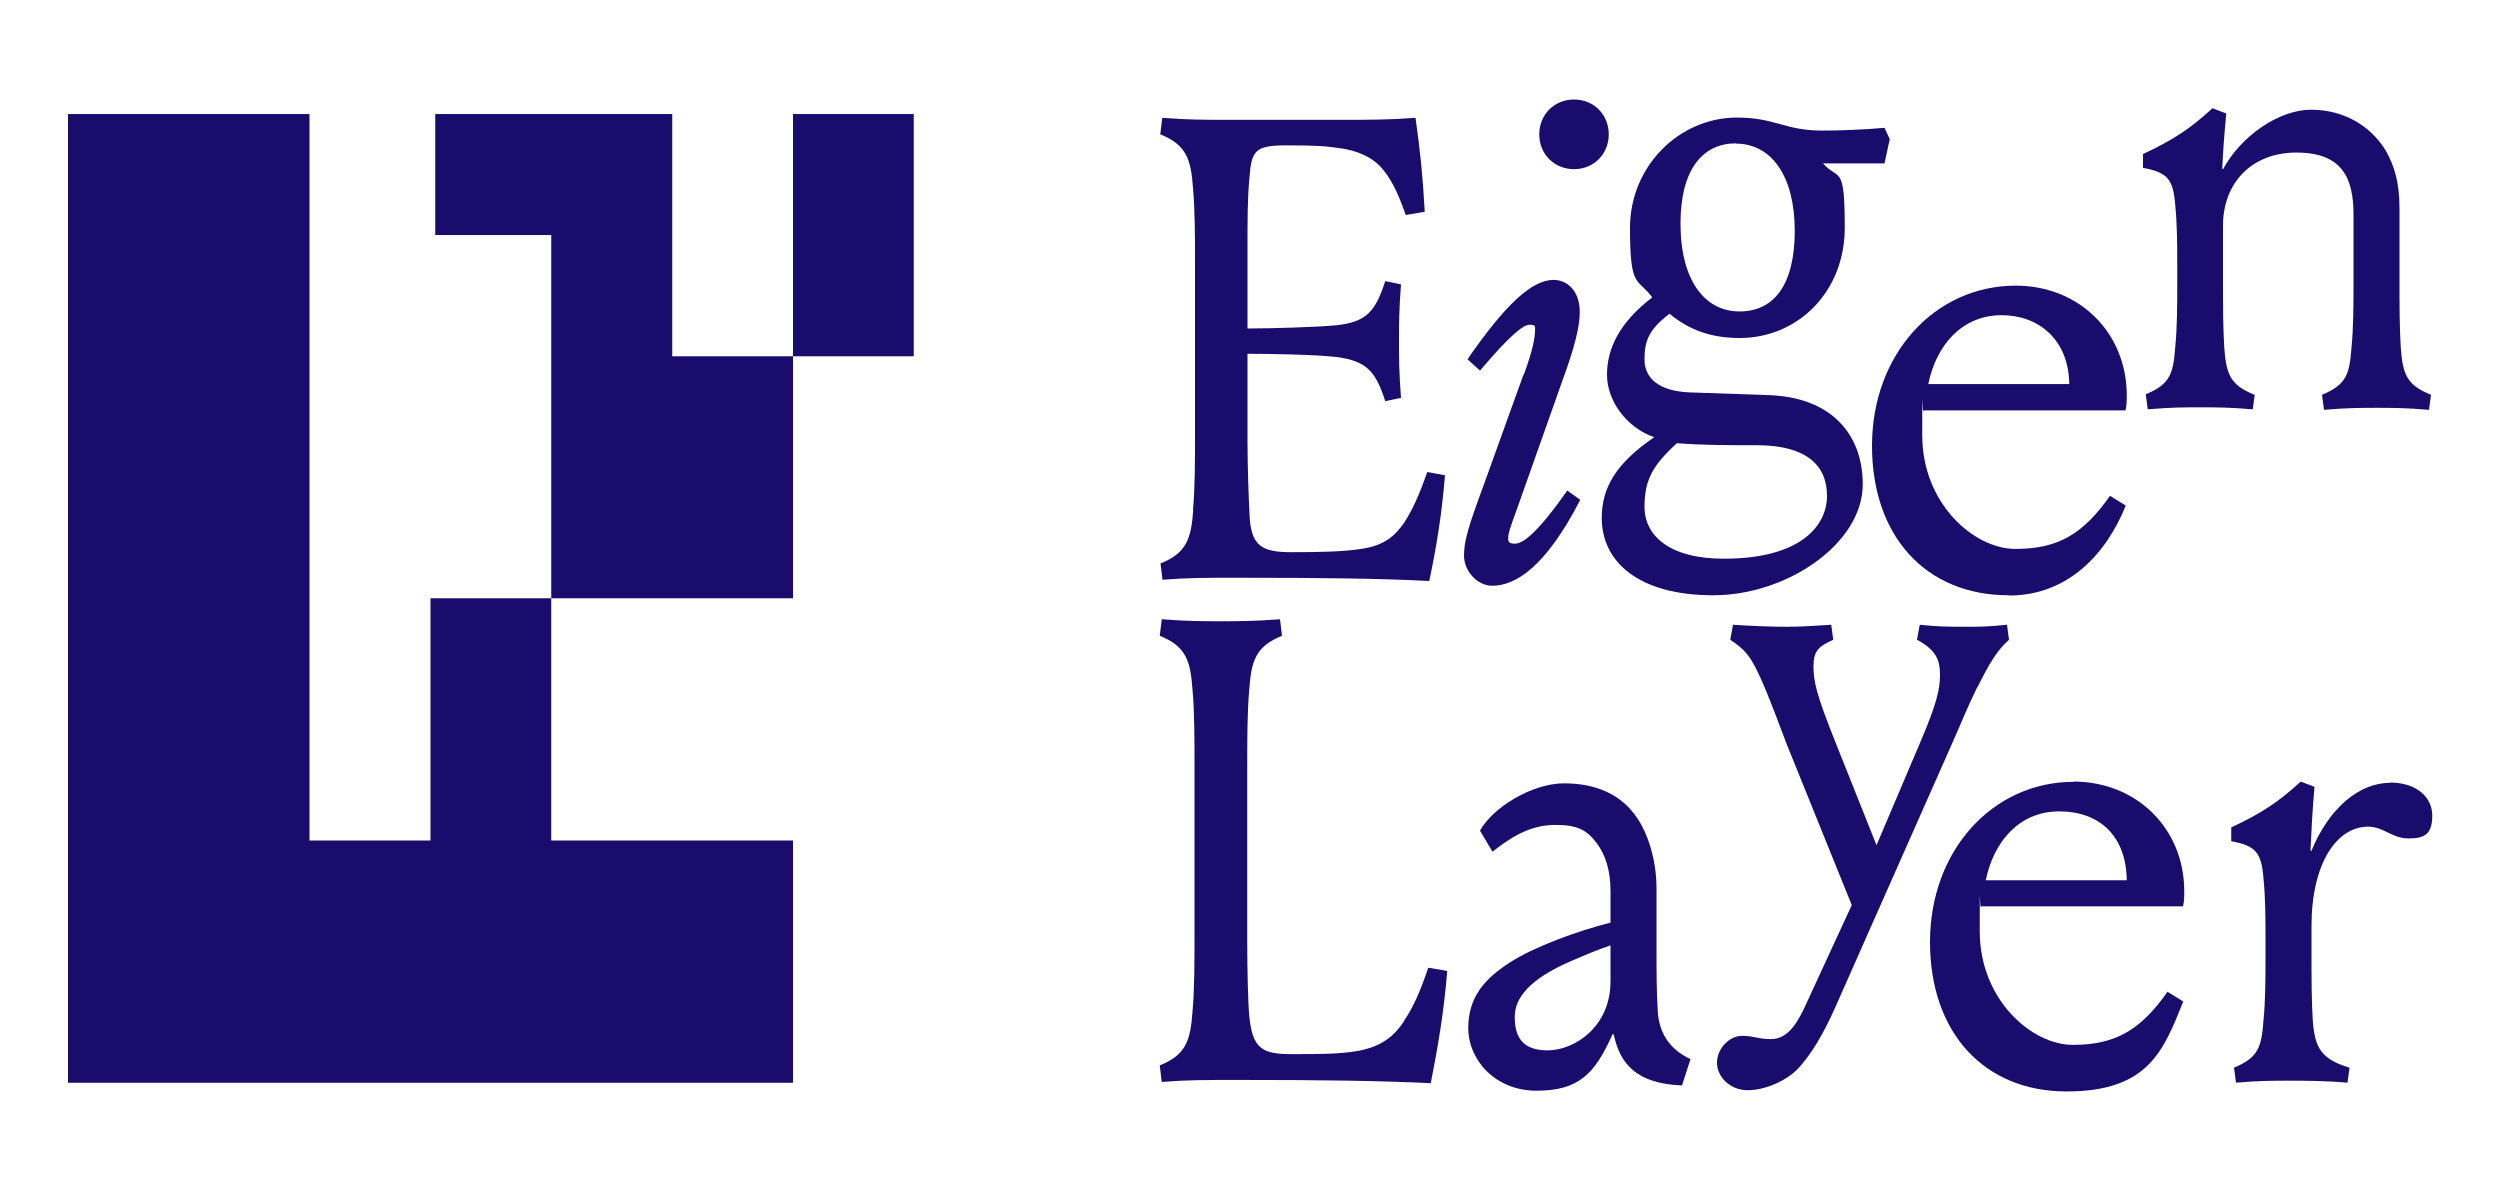 <svg width="416" height="198" viewBox="0 0 416 198" fill="none" xmlns="http://www.w3.org/2000/svg">
<path d="M198.557 84.797C198.224 89.591 197.475 92.008 193.107 93.759L193.44 96.469C197.683 96.135 200.637 96.135 205.962 96.135C219.939 96.135 229.882 96.26 237.827 96.677C239.034 91.008 239.907 85.631 240.448 79.086L237.494 78.544C236.08 82.588 234.998 84.88 233.667 86.965C232.045 89.257 230.298 90.8 226.47 91.341C223.517 91.8 219.814 91.883 214.906 91.883C209.997 91.883 208.125 90.925 207.917 85.547C207.792 83.38 207.584 77.461 207.584 73.626V58.87C211.203 58.87 218.941 58.995 222.435 59.411C227.344 60.078 228.883 61.704 230.506 66.748L233.126 66.206C232.794 61.954 232.794 59.411 232.794 56.702C232.794 53.992 232.794 51.575 233.126 47.323L230.506 46.781C228.883 51.825 227.344 53.576 222.435 54.117C218.941 54.451 211.328 54.659 207.584 54.659V40.695C207.584 36.777 207.584 32.817 207.917 29.44C208.25 25.064 208.874 24.188 214.032 24.188C219.19 24.188 220.688 24.313 223.434 24.73C225.514 25.064 228.01 25.939 229.674 27.69C231.296 29.44 232.502 31.733 233.917 35.776L237.078 35.234C236.746 29.232 236.33 25.189 235.539 19.603C231.296 19.936 227.885 19.936 223.434 19.936H203.341C200.595 19.936 197.683 19.936 193.398 19.603L193.066 22.354C197.434 24.105 198.182 26.523 198.515 31.316C198.848 34.901 198.848 39.736 198.848 43.571V72.625C198.848 76.46 198.848 81.254 198.515 84.88L198.557 84.797Z" fill="#1A0C6D"/>
<path d="M253.51 62.329L246.979 80.462C244.358 87.548 243.61 89.966 243.61 92.467C243.61 94.968 245.773 97.469 248.31 97.469C252.138 97.469 257.171 94.426 262.954 83.171L260.79 81.629C255.424 89.257 253.261 90.466 252.054 90.466C250.848 90.466 250.973 89.924 250.973 89.382C250.973 88.84 251.181 88.09 252.387 84.797L259.501 64.705C261.123 60.203 262.87 55.41 262.87 51.908C262.87 48.407 260.79 46.573 258.502 46.573C254.883 46.573 250.432 50.741 244.192 59.786L246.272 61.662C251.306 55.743 253.469 54.034 254.55 54.034C255.632 54.034 255.424 54.368 255.424 55.035C255.424 56.118 255.091 58.203 253.552 62.371L253.51 62.329Z" fill="#1A0C6D"/>
<path d="M261.914 28.148C265.2 28.148 267.696 25.647 267.696 22.354C267.696 19.061 265.2 16.56 261.914 16.56C258.627 16.56 256.131 19.061 256.131 22.354C256.131 25.647 258.627 28.148 261.914 28.148Z" fill="#1A0C6D"/>
<path d="M309.962 80.587C309.962 72.375 304.845 66.081 294.237 65.747L281.05 65.289C276.141 65.08 273.645 62.996 273.645 59.828C273.645 56.66 274.394 54.826 277.805 52.2C280.966 54.826 284.586 56.243 289.494 56.243C299.104 56.243 306.966 48.615 306.966 37.902C306.966 27.189 306.01 30.149 303.347 27.189H313.581L314.454 23.146L313.581 21.27C309.754 21.604 305.926 21.729 303.222 21.729C296.982 21.729 295.36 19.561 289.037 19.561C279.427 19.561 271.232 27.648 271.232 37.902C271.232 48.157 272.438 46.114 274.934 49.49C269.36 53.742 267.405 58.119 267.405 62.371C267.405 66.623 270.566 71.125 275.267 72.75C269.027 77.002 266.531 81.045 266.531 86.173C266.531 93.592 272.771 99.053 285.085 99.053C297.398 99.053 309.962 90.424 309.962 80.587ZM288.829 23.896C294.819 23.896 298.646 29.357 298.646 38.403C298.646 47.448 295.152 51.825 289.453 51.825C283.754 51.825 279.635 46.781 279.635 37.194C279.635 28.023 283.462 23.855 288.829 23.855V23.896ZM286.832 92.967C277.68 92.967 273.645 89.049 273.645 84.338C273.645 79.628 275.184 77.336 279.011 73.751C283.504 74.084 287.414 74.084 292.323 74.084C300.518 74.084 304.013 77.377 304.013 82.504C304.013 87.632 299.437 92.967 286.874 92.967H286.832Z" fill="#1A0C6D"/>
<path d="M334.298 99.095C343.99 99.095 350.438 92.3 353.725 84.13L351.104 82.504C346.611 88.924 342.368 91.341 335.379 91.341C328.39 91.341 319.862 83.713 319.862 72.459C319.862 61.204 319.862 69.624 320.07 68.29H353.683C353.891 67.415 353.891 66.664 353.891 65.789C353.891 55.285 345.904 47.531 335.421 47.531C321.901 47.531 311.501 58.995 311.501 74.168C311.501 89.341 320.57 99.053 334.214 99.053L334.298 99.095ZM333.091 52.45C339.206 52.45 344.24 56.493 344.323 63.913H320.861C322.192 57.452 326.435 52.45 333.091 52.45Z" fill="#1A0C6D"/>
<path d="M375.149 65.694C371.114 64.069 370.448 62.318 370.115 57.816C369.907 54.44 369.907 50.605 369.907 47.228V37.516C369.907 30.513 374.608 25.386 382.138 25.386C389.667 25.386 391.622 29.554 391.622 35.64V47.228C391.622 50.605 391.622 54.44 391.29 57.816C390.957 62.318 390.416 64.027 386.381 65.694L386.714 68.195C390.541 67.862 392.954 67.862 395.45 67.862C397.946 67.862 400.358 67.862 404.186 68.195L404.518 65.694C400.483 64.069 399.818 62.318 399.485 57.816C399.277 54.44 399.277 50.605 399.277 47.228V34.681C399.277 30.304 398.403 27.595 396.989 25.052C394.368 20.8 389.875 18.258 384.55 18.258C379.226 18.258 372.861 22.634 369.907 28.178L369.782 28.053C369.907 25.302 370.115 22.384 370.448 18.883L368.16 18.008C364.333 21.509 361.629 23.26 356.595 25.636V27.928C360.547 28.679 361.629 29.679 361.962 34.139C362.294 37.516 362.294 41.017 362.294 44.394V47.145C362.294 50.521 362.294 54.356 361.962 57.733C361.629 62.234 361.088 63.944 357.053 65.611L357.386 68.112C361.213 67.778 363.626 67.778 366.122 67.778C368.618 67.778 371.03 67.778 374.858 68.112L375.19 65.611L375.149 65.694Z" fill="#1A0C6D"/>
<path d="M233.667 169.863C232.045 172.364 229.965 174.115 226.013 174.865C222.851 175.407 219.773 175.407 214.864 175.407C209.955 175.407 208.416 174.448 207.875 169.071C207.667 166.904 207.542 160.984 207.542 157.149V127.012C207.542 123.177 207.542 118.383 207.875 114.757C208.208 109.963 208.957 107.545 213.325 105.795L212.992 103.043C208.749 103.377 205.795 103.377 203.05 103.377C200.304 103.377 197.6 103.377 193.315 103.043L192.982 105.795C197.35 107.545 198.099 109.963 198.432 114.757C198.765 118.341 198.765 123.177 198.765 127.012V156.066C198.765 159.901 198.765 164.694 198.432 168.321C198.099 173.115 197.35 175.532 192.982 177.283L193.315 180.034C197.558 179.701 200.512 179.701 205.878 179.701C219.856 179.701 229.466 179.826 238.077 180.243C239.283 174.115 240.24 168.571 240.822 161.568L237.661 161.026C236.246 165.278 235.04 167.779 233.626 169.863H233.667Z" fill="#1A0C6D"/>
<path d="M275.85 168.196C275.642 164.819 275.642 161.651 275.642 158.275V147.812C275.642 142.894 274.102 138.517 272.355 136.016C269.734 132.181 265.574 130.347 260.25 130.347C254.925 130.347 248.352 134.39 246.272 138.225L248.352 141.726C252.054 138.767 255.133 137.266 258.835 137.266C262.538 137.266 264.077 138.142 265.699 140.309C267.114 142.185 267.987 144.811 267.987 148.187V153.523C262.413 154.94 255.216 157.566 251.181 160.192C246.938 162.944 244.317 165.987 244.317 171.114C244.317 176.241 248.685 181.493 255.674 181.493C262.662 181.493 265.366 178.742 268.32 172.114H268.528C269.526 177.033 272.355 180.326 279.885 180.618L281.299 176.241C277.805 174.615 276.058 171.864 275.85 168.279V168.196ZM267.987 163.319C267.987 170.864 261.997 174.782 257.504 174.782C253.011 174.782 252.054 172.156 252.054 169.196C252.054 166.237 254.218 162.985 261.664 159.817C263.744 158.942 265.699 158.067 267.987 157.316V163.319Z" fill="#1A0C6D"/>
<path d="M329.056 114.34C331.136 110.171 332.342 108.212 334.298 106.461L333.965 103.96C330.803 104.294 329.264 104.294 326.851 104.294C324.438 104.294 322.608 104.294 319.446 103.96L318.989 106.461C322.275 108.212 322.816 109.963 322.816 112.256C322.816 114.548 322.4 116.841 319.446 123.719L312.25 140.643L305.469 123.635C302.182 115.424 301.766 113.381 301.766 110.838C301.766 108.296 302.64 107.545 305.053 106.461L304.72 103.96C301.558 104.169 299.562 104.294 297.19 104.294C294.819 104.294 291.533 104.169 288.371 103.96L287.914 106.461C290.534 108.212 291.283 109.213 292.947 112.797C294.694 116.716 296.109 120.759 297.315 123.844L308.131 150.605L300.269 167.654C298.646 171.155 296.982 172.906 294.694 172.906C292.406 172.906 291.949 172.364 289.869 172.364C287.789 172.364 285.709 174.448 285.709 176.824C285.709 179.2 287.872 181.41 290.826 181.41C293.779 181.41 297.274 179.784 299.104 177.908C301.267 175.616 303.347 172.239 305.427 167.529L324.771 123.844C326.102 120.884 327.392 117.633 329.014 114.34H329.056Z" fill="#1A0C6D"/>
<path d="M345.072 130.096C331.552 130.096 321.152 141.56 321.152 156.733C321.152 171.906 330.221 181.618 343.866 181.618C357.51 181.618 360.006 174.824 363.293 166.653L360.672 165.028C356.179 171.447 351.936 173.865 344.947 173.865C337.958 173.865 329.43 166.237 329.43 154.982C329.43 143.727 329.43 152.147 329.638 150.813H363.251C363.459 149.938 363.459 149.188 363.459 148.312C363.459 137.808 355.472 130.055 345.03 130.055L345.072 130.096ZM330.429 146.478C331.76 140.017 336.003 135.015 342.659 135.015C349.315 135.015 353.808 139.059 353.891 146.478H330.429Z" fill="#1A0C6D"/>
<path d="M397.696 130.263C392.579 130.263 387.546 134.432 384.592 141.643L384.467 141.518C384.592 138.767 384.8 134.432 385.133 130.93L382.845 130.055C379.018 133.556 376.314 135.307 371.28 137.683V139.976C375.232 140.726 376.314 141.726 376.646 146.187C376.979 149.563 376.979 153.064 376.979 156.441V159.192C376.979 162.568 376.979 166.403 376.646 169.78C376.314 174.282 375.773 175.991 371.738 177.658L372.07 180.159C375.898 179.826 378.31 179.826 380.806 179.826C383.302 179.826 386.797 179.826 390.624 180.159L390.957 177.658C386.173 176.241 385.174 174.282 384.842 169.78C384.634 166.403 384.634 162.568 384.634 159.192V154.065C384.634 143.602 388.877 137.558 394.035 137.558C396.656 137.558 397.987 139.517 400.816 139.517C403.645 139.517 404.726 138.642 404.726 135.682C404.726 132.723 402.189 130.221 397.738 130.221L397.696 130.263Z" fill="#1A0C6D"/>
<path d="M152.048 18.978H131.955V59.286H152.048V18.978Z" fill="#1A0C6D"/>
<path d="M111.862 18.978H92.518H91.728H72.426V39.111H91.728V99.553H111.862H131.955V59.286H111.862V18.978Z" fill="#1A0C6D"/>
<path d="M71.635 139.862H51.501V99.553V18.978H11.315V99.553V180.171H51.501H71.635H91.728H111.862H131.955V139.862H111.862H91.728V99.553H71.635V139.862Z" fill="#1A0C6D"/>
</svg>
